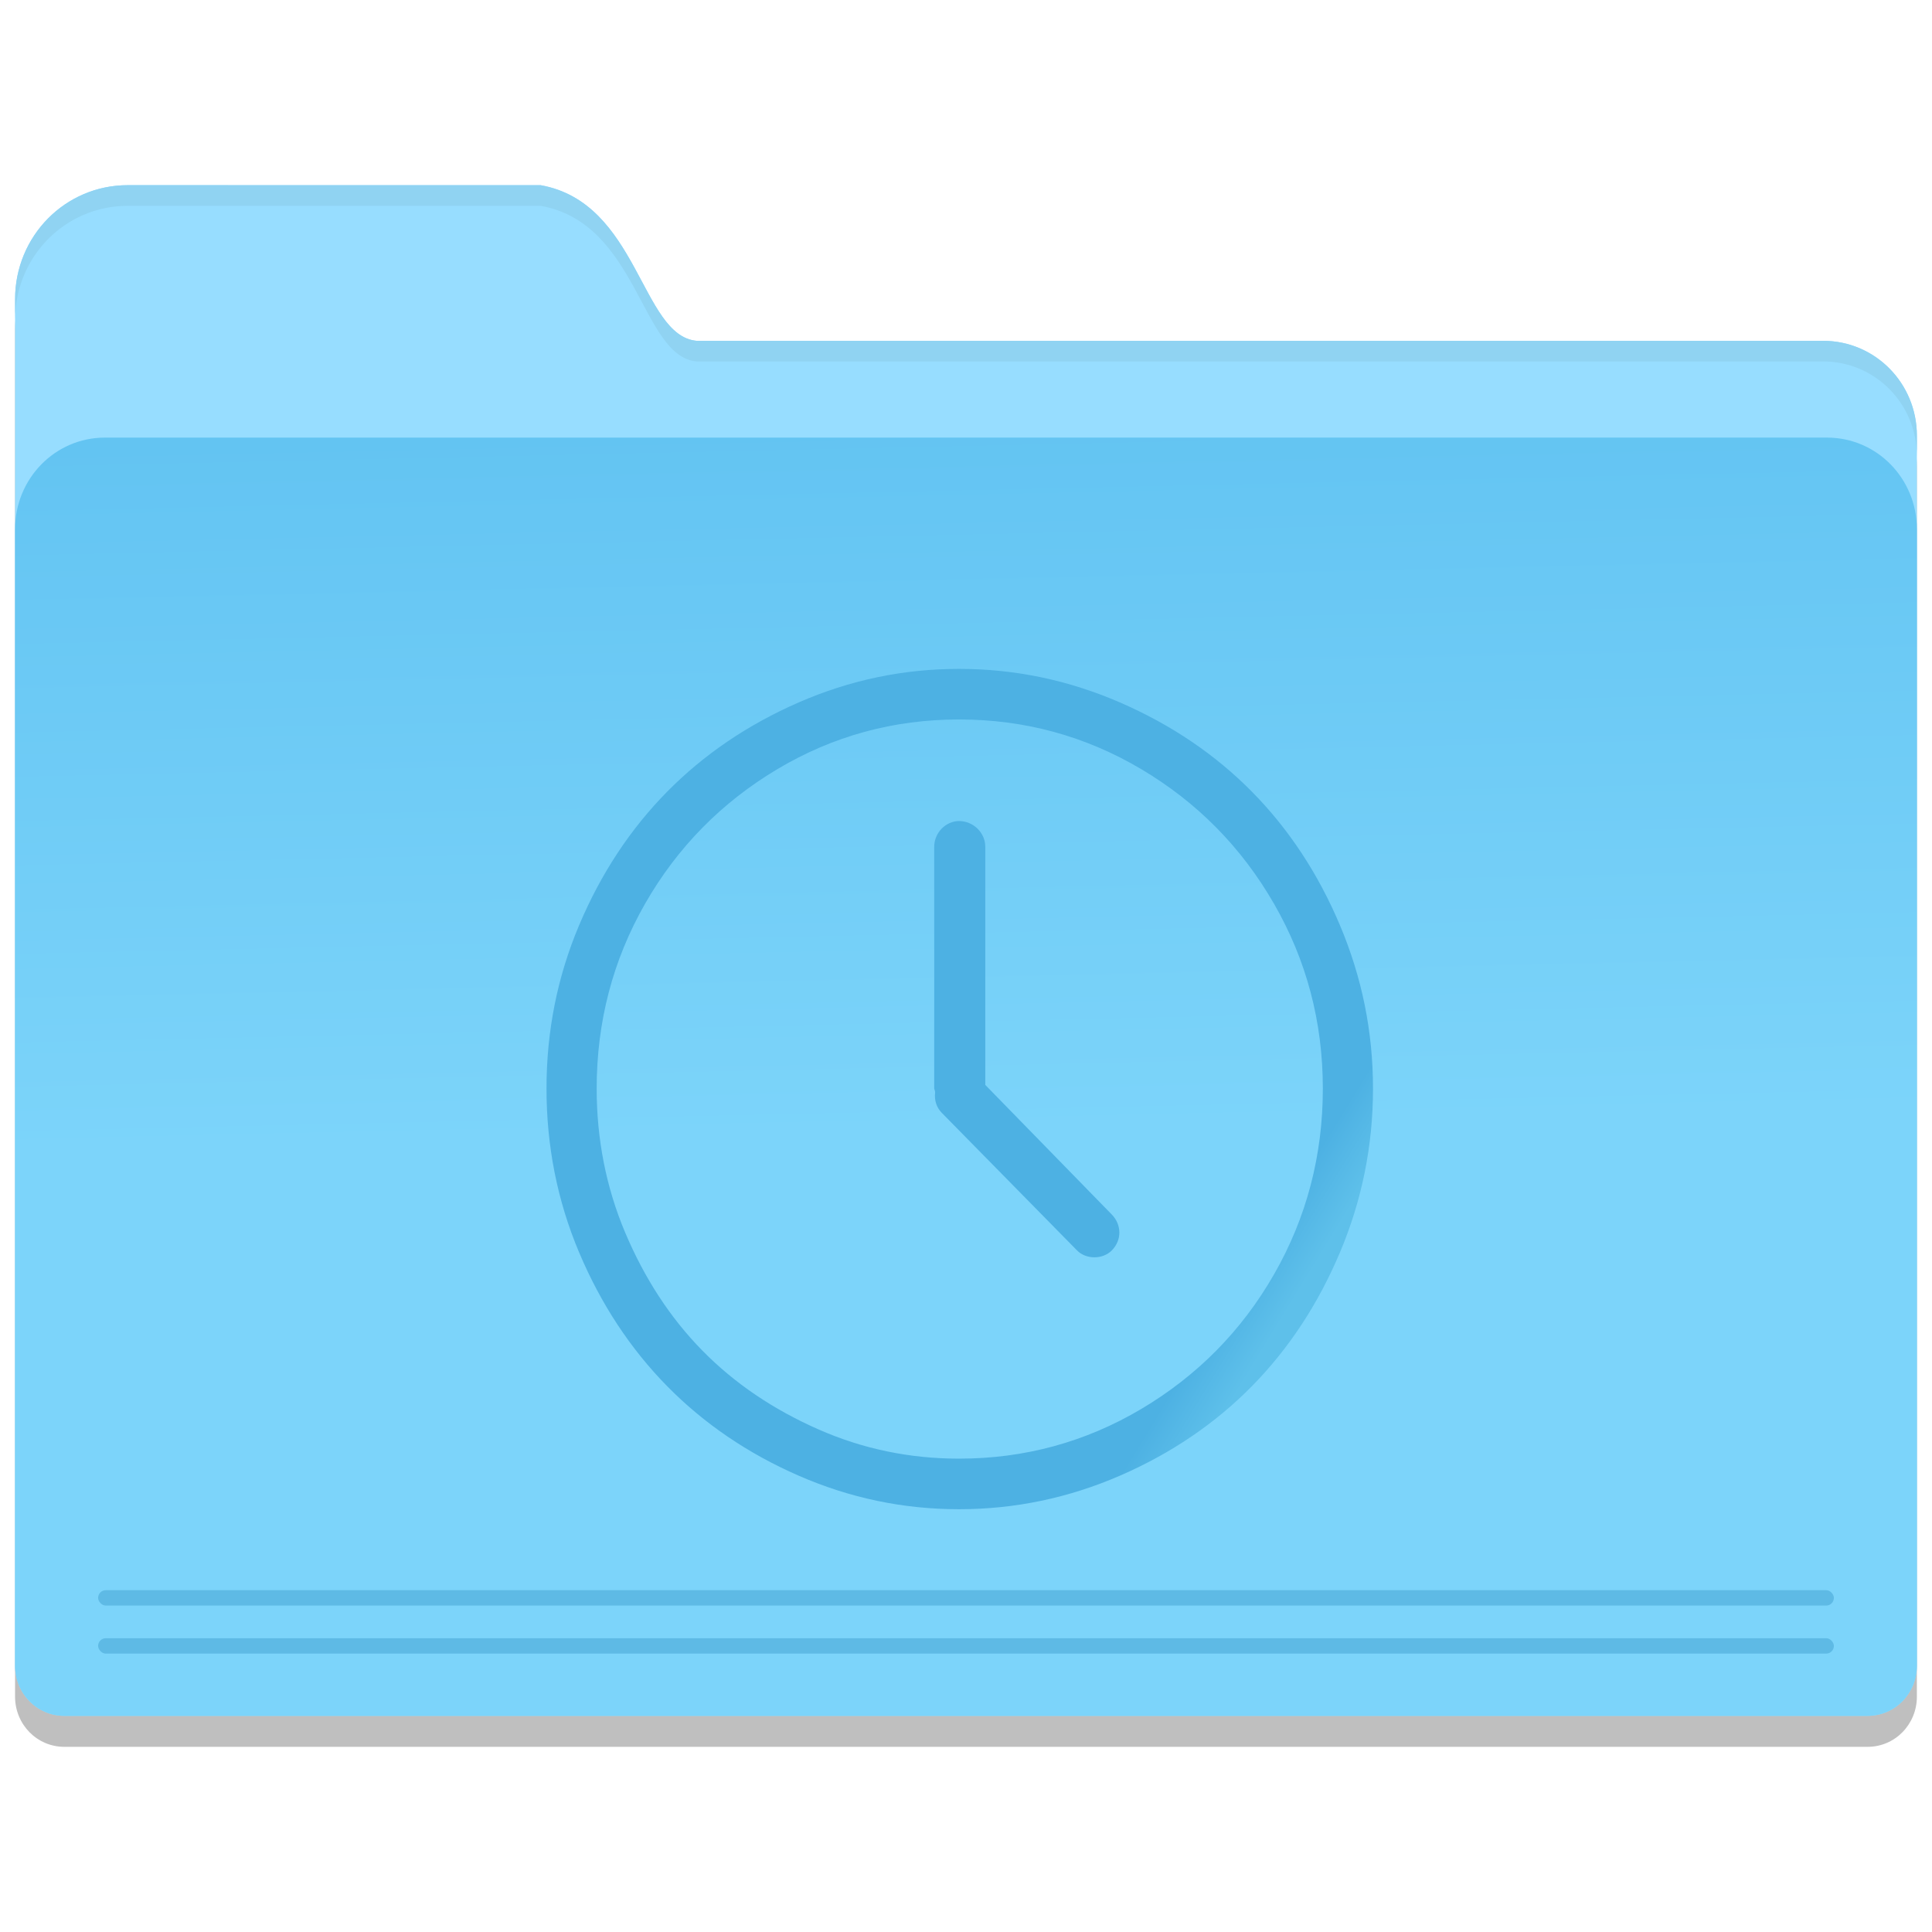 <?xml version="1.0" encoding="UTF-8" standalone="no"?>
<!-- Created with Inkscape (http://www.inkscape.org/) -->

<svg
   xmlns:osb="http://www.openswatchbook.org/uri/2009/osb"
   xmlns:dc="http://purl.org/dc/elements/1.1/"
   xmlns:cc="http://creativecommons.org/ns#"
   xmlns:rdf="http://www.w3.org/1999/02/22-rdf-syntax-ns#"
   xmlns:svg="http://www.w3.org/2000/svg"
   xmlns="http://www.w3.org/2000/svg"
   xmlns:xlink="http://www.w3.org/1999/xlink"
   xmlns:sodipodi="http://sodipodi.sourceforge.net/DTD/sodipodi-0.dtd"
   xmlns:inkscape="http://www.inkscape.org/namespaces/inkscape"
   width="128"
   height="128"
   viewBox="0 0 33.867 33.867"
   version="1.1"
   id="svg8"
   inkscape:version="0.92.2 5c3e80d, 2017-08-06"
   sodipodi:docname="folder_temp.svg">
  <defs
     id="defs2">
    <linearGradient
       inkscape:collect="always"
       xlink:href="#linearGradient7009"
       id="linearGradient7011"
       x1="123.074"
       y1="84.321"
       x2="124.111"
       y2="132.429"
       gradientUnits="userSpaceOnUse"
       gradientTransform="matrix(0.253,0,0,0.258,-15.968,248.847)" />
    <linearGradient
       inkscape:collect="always"
       id="linearGradient7009">
      <stop
         style="stop-color:#63c4f2;stop-opacity:1"
         offset="0"
         id="stop7005" />
      <stop
         style="stop-color:#7cd4fa;stop-opacity:1"
         offset="1"
         id="stop7007" />
    </linearGradient>
    <linearGradient
       osb:paint="solid"
       id="linearGradient6088">
      <stop
         id="stop6086"
         offset="0"
         style="stop-color:#51b3e3;stop-opacity:1;" />
    </linearGradient>
    <linearGradient
       osb:paint="solid"
       id="linearGradient6987">
      <stop
         id="stop6985"
         offset="0"
         style="stop-color:#77d2fb;stop-opacity:1;" />
    </linearGradient>
    <linearGradient
       id="linearGradient8382"
       inkscape:collect="always">
      <stop
         id="stop8378"
         offset="0"
         style="stop-color:#4db0e3;stop-opacity:1" />
      <stop
         id="stop8380"
         offset="1"
         style="stop-color:#5ebfea;stop-opacity:1" />
    </linearGradient>
    <linearGradient
       gradientUnits="userSpaceOnUse"
       y2="539.711"
       x2="503.527"
       y1="517.434"
       x1="467.76"
       id="linearGradient1100"
       xlink:href="#linearGradient8382"
       inkscape:collect="always" />
    <linearGradient
       inkscape:collect="always"
       xlink:href="#linearGradient8382"
       id="linearGradient1689"
       gradientUnits="userSpaceOnUse"
       x1="467.76"
       y1="517.434"
       x2="503.527"
       y2="539.711" />
    <linearGradient
       inkscape:collect="always"
       xlink:href="#linearGradient8382"
       id="linearGradient1691"
       gradientUnits="userSpaceOnUse"
       x1="467.76"
       y1="517.434"
       x2="503.527"
       y2="539.711" />
    <linearGradient
       inkscape:collect="always"
       xlink:href="#linearGradient8382"
       id="linearGradient1693"
       gradientUnits="userSpaceOnUse"
       x1="467.76"
       y1="517.434"
       x2="503.527"
       y2="539.711" />
    <linearGradient
       inkscape:collect="always"
       xlink:href="#linearGradient8382"
       id="linearGradient1695"
       gradientUnits="userSpaceOnUse"
       x1="467.76"
       y1="517.434"
       x2="503.527"
       y2="539.711" />
    <linearGradient
       inkscape:collect="always"
       xlink:href="#linearGradient8382"
       id="linearGradient1697"
       gradientUnits="userSpaceOnUse"
       x1="467.76"
       y1="517.434"
       x2="503.527"
       y2="539.711" />
    <linearGradient
       inkscape:collect="always"
       xlink:href="#linearGradient8382"
       id="linearGradient1699"
       gradientUnits="userSpaceOnUse"
       x1="467.76"
       y1="517.434"
       x2="503.527"
       y2="539.711" />
    <linearGradient
       inkscape:collect="always"
       xlink:href="#linearGradient8382"
       id="linearGradient1701"
       gradientUnits="userSpaceOnUse"
       x1="467.76"
       y1="517.434"
       x2="503.527"
       y2="539.711" />
    <linearGradient
       inkscape:collect="always"
       xlink:href="#linearGradient8382"
       id="linearGradient1703"
       gradientUnits="userSpaceOnUse"
       x1="467.76"
       y1="517.434"
       x2="503.527"
       y2="539.711" />
    <linearGradient
       inkscape:collect="always"
       xlink:href="#linearGradient8382"
       id="linearGradient1705"
       gradientUnits="userSpaceOnUse"
       x1="467.76"
       y1="517.434"
       x2="503.527"
       y2="539.711" />
    <linearGradient
       inkscape:collect="always"
       xlink:href="#linearGradient8382"
       id="linearGradient1707"
       gradientUnits="userSpaceOnUse"
       x1="467.76"
       y1="517.434"
       x2="503.527"
       y2="539.711" />
    <linearGradient
       inkscape:collect="always"
       xlink:href="#linearGradient8382"
       id="linearGradient1709"
       gradientUnits="userSpaceOnUse"
       x1="467.76"
       y1="517.434"
       x2="503.527"
       y2="539.711" />
    <linearGradient
       inkscape:collect="always"
       xlink:href="#linearGradient8382"
       id="linearGradient1711"
       gradientUnits="userSpaceOnUse"
       x1="467.76"
       y1="517.434"
       x2="503.527"
       y2="539.711" />
    <linearGradient
       inkscape:collect="always"
       xlink:href="#linearGradient8382"
       id="linearGradient1713"
       gradientUnits="userSpaceOnUse"
       x1="467.76"
       y1="517.434"
       x2="503.527"
       y2="539.711" />
    <linearGradient
       inkscape:collect="always"
       xlink:href="#linearGradient8382"
       id="linearGradient1715"
       gradientUnits="userSpaceOnUse"
       x1="467.76"
       y1="517.434"
       x2="503.527"
       y2="539.711" />
    <linearGradient
       inkscape:collect="always"
       xlink:href="#linearGradient8382"
       id="linearGradient1717"
       gradientUnits="userSpaceOnUse"
       x1="467.76"
       y1="517.434"
       x2="503.527"
       y2="539.711" />
    <linearGradient
       inkscape:collect="always"
       xlink:href="#linearGradient8382"
       id="linearGradient1719"
       gradientUnits="userSpaceOnUse"
       x1="467.76"
       y1="517.434"
       x2="503.527"
       y2="539.711" />
    <linearGradient
       inkscape:collect="always"
       xlink:href="#linearGradient8382"
       id="linearGradient1721"
       gradientUnits="userSpaceOnUse"
       x1="467.76"
       y1="517.434"
       x2="503.527"
       y2="539.711" />
    <linearGradient
       inkscape:collect="always"
       xlink:href="#linearGradient8382"
       id="linearGradient1723"
       gradientUnits="userSpaceOnUse"
       x1="467.76"
       y1="517.434"
       x2="503.527"
       y2="539.711" />
    <linearGradient
       inkscape:collect="always"
       xlink:href="#linearGradient8382"
       id="linearGradient1725"
       gradientUnits="userSpaceOnUse"
       x1="467.76"
       y1="517.434"
       x2="503.527"
       y2="539.711" />
    <linearGradient
       inkscape:collect="always"
       xlink:href="#linearGradient8382"
       id="linearGradient1727"
       gradientUnits="userSpaceOnUse"
       x1="467.76"
       y1="517.434"
       x2="503.527"
       y2="539.711" />
    <linearGradient
       inkscape:collect="always"
       xlink:href="#linearGradient8382"
       id="linearGradient1729"
       gradientUnits="userSpaceOnUse"
       x1="467.76"
       y1="517.434"
       x2="503.527"
       y2="539.711" />
    <linearGradient
       inkscape:collect="always"
       xlink:href="#linearGradient8382"
       id="linearGradient1731"
       gradientUnits="userSpaceOnUse"
       x1="467.76"
       y1="517.434"
       x2="503.527"
       y2="539.711" />
    <linearGradient
       inkscape:collect="always"
       xlink:href="#linearGradient8382"
       id="linearGradient1733"
       gradientUnits="userSpaceOnUse"
       x1="467.76"
       y1="517.434"
       x2="503.527"
       y2="539.711" />
    <linearGradient
       inkscape:collect="always"
       xlink:href="#linearGradient8382"
       id="linearGradient1735"
       gradientUnits="userSpaceOnUse"
       x1="467.76"
       y1="517.434"
       x2="503.527"
       y2="539.711" />
    <linearGradient
       inkscape:collect="always"
       xlink:href="#linearGradient8382"
       id="linearGradient1737"
       gradientUnits="userSpaceOnUse"
       x1="467.76"
       y1="517.434"
       x2="503.527"
       y2="539.711" />
  </defs>
  <sodipodi:namedview
     id="base"
     pagecolor="#ffffff"
     bordercolor="#666666"
     borderopacity="1.0"
     inkscape:pageopacity="0.0"
     inkscape:pageshadow="2"
     inkscape:zoom="1.8101934"
     inkscape:cx="34.15303"
     inkscape:cy="62.341914"
     inkscape:document-units="mm"
     inkscape:current-layer="layer1"
     showgrid="false"
     inkscape:window-width="1600"
     inkscape:window-height="814"
     inkscape:window-x="0"
     inkscape:window-y="0"
     inkscape:window-maximized="1"
     units="px" />
  <g
     inkscape:label="Layer 1"
     inkscape:groupmode="layer"
     id="layer1"
     transform="translate(0,-263.133)">
    <path
       id="path3726"
       style="opacity:0.25;fill:#000000;fill-opacity:1;stroke-width:0.073"
       d="m 1.839,271.347 c -0.872,0 -1.575,0.717 -1.575,1.607 v 7.471 11.722 0.727 c 0,0.488 0.385,0.88 0.863,0.88 h 0.712 30.188 0.712 c 0.478,0 0.863,-0.392 0.863,-0.88 v -0.727 -11.722 -7.471 c 0,-0.89 -0.702,-1.607 -1.575,-1.607 z m 0.399,-4.425 c -1.094,0 -1.974,0.891 -1.974,1.998 v 2.393 2.432 8.28 c 0,0.921 0.733,1.663 1.643,1.663 H 31.959 c 0.91,0 1.643,-0.742 1.643,-1.663 v -10.711 c 0,-0.921 -0.733,-1.663 -1.643,-1.663 l -19.749,-8e-5 c -0.975,-0.092 -1.017,-2.423 -2.733,-2.728 z"
       inkscape:connector-curvature="0" />
    <path
       inkscape:connector-curvature="0"
       d="m 1.839,270.804 c -0.872,0 -1.575,0.717 -1.575,1.607 v 7.471 11.722 0.727 c 0,0.488 0.385,0.88 0.863,0.88 h 0.712 30.188 0.712 c 0.478,0 0.863,-0.392 0.863,-0.88 v -0.727 -11.722 -7.471 c 0,-0.89 -0.702,-1.607 -1.575,-1.607 z m 0.399,-4.425 c -1.094,0 -1.974,0.891 -1.974,1.998 v 2.393 2.432 8.28 c 0,0.921 0.733,1.663 1.643,1.663 H 31.959 c 0.91,0 1.643,-0.742 1.643,-1.663 v -10.711 c 0,-0.921 -0.733,-1.663 -1.643,-1.663 l -19.749,-8e-5 c -0.975,-0.091 -1.017,-2.423 -2.733,-2.728 z"
       style="fill:#97ddff;fill-opacity:1;stroke-width:0.073"
       id="path7028" />
    <path
       inkscape:connector-curvature="0"
       id="rect5176"
       d="m 1.839,270.804 c -0.872,0 -1.575,0.717 -1.575,1.607 v 7.471 11.722 0.727 c 0,0.488 0.385,0.88 0.863,0.88 h 0.712 30.188 0.712 c 0.478,0 0.863,-0.392 0.863,-0.88 v -0.727 -11.722 -7.471 c 0,-0.89 -0.702,-1.607 -1.575,-1.607 z"
       style="fill:url(#linearGradient7011);fill-opacity:1;stroke-width:0.073" />
    <rect
       style="fill:#5ebae5;fill-opacity:1;stroke:none;stroke-width:0.148;stroke-linecap:round;stroke-linejoin:round;stroke-miterlimit:4;stroke-dasharray:none;stroke-opacity:1"
       id="rect5180"
       width="30.427"
       height="0.27"
       x="1.72"
       y="291.008"
       ry="0.135" />
    <rect
       ry="0.135"
       y="291.85"
       x="1.72"
       height="0.27"
       width="30.427"
       id="rect5182"
       style="fill:#5ebae5;fill-opacity:1;stroke:none;stroke-width:0.148;stroke-linecap:round;stroke-linejoin:round;stroke-miterlimit:4;stroke-dasharray:none;stroke-opacity:1" />
    <path
       style="fill:#90d3f2;fill-opacity:1;stroke-width:0.073"
       d="m 2.239,266.379 c -1.094,0 -1.974,0.891 -1.974,1.998 v 0.362 c 0,-1.107 0.881,-1.998 1.974,-1.998 h 7.238 c 1.715,0.305 1.758,2.637 2.733,2.728 h 19.749 c 0.91,0 1.643,0.742 1.643,1.663 v -0.362 c 0,-0.921 -0.733,-1.663 -1.643,-1.663 H 12.21 c -0.975,-0.091 -1.018,-2.423 -2.733,-2.728 z"
       id="path3721"
       inkscape:connector-curvature="0" />
    <g
       transform="matrix(0.645,0,0,0.656,-290.653,-63.283)"
       id="layer1-13"
       inkscape:label="Capa 1"
       style="fill:url(#linearGradient1100);fill-opacity:1;stroke:none;stroke-width:1.538;stroke-miterlimit:4;stroke-dasharray:none;stroke-opacity:1">
      <g
         inkscape:label="Capa 1"
         id="layer1-1-2"
         transform="translate(547.694,-328.641)"
         style="fill:url(#linearGradient1737);fill-opacity:1;stroke:none;stroke-width:1.538;stroke-miterlimit:4;stroke-dasharray:none;stroke-opacity:1">
        <g
           transform="matrix(0.126,0,0,0.126,-162.532,751.546)"
           id="g4265-0"
           style="fill:url(#linearGradient1735);fill-opacity:1;stroke:none;stroke-width:12.19;stroke-miterlimit:4;stroke-dasharray:none;stroke-opacity:1">
          <g
             style="fill:url(#linearGradient1733);fill-opacity:1;stroke:none;stroke-width:83.963;stroke-miterlimit:4;stroke-dasharray:none;stroke-opacity:1"
             transform="matrix(-0.145,0,0,0.145,1220.893,1118.073)"
             id="g10822-9-7">
            <g
               style="fill:url(#linearGradient1731);fill-opacity:1;stroke:none;stroke-width:11.931;stroke-miterlimit:4;stroke-dasharray:none;stroke-opacity:1"
               id="g5043"
               transform="matrix(-7.073,0,0,7.002,2712.232,-7878.291)">
              <g
                 transform="matrix(0.118,0,0,0.118,-131.569,724.006)"
                 id="g6727"
                 style="fill:url(#linearGradient1729);fill-opacity:1;stroke:none;stroke-width:101.364;stroke-miterlimit:4;stroke-dasharray:none;stroke-opacity:1">
                <g
                   style="opacity:0.99;fill:url(#linearGradient1727);fill-opacity:1;stroke:none;stroke-width:41.892;stroke-miterlimit:4;stroke-dasharray:none;stroke-opacity:1"
                   transform="matrix(2.407,0,0,2.432,-456.622,197.916)"
                   id="g12632">
                  <g
                     style="fill:url(#linearGradient1695);fill-opacity:1;stroke:none;stroke-width:41.892;stroke-miterlimit:4;stroke-dasharray:none;stroke-opacity:1"
                     id="g12588">
                    <g
                       style="fill:url(#linearGradient1693);fill-opacity:1;stroke:none;stroke-width:41.892;stroke-miterlimit:4;stroke-dasharray:none;stroke-opacity:1"
                       id="g12590">
                      <path
                         style="fill:url(#linearGradient1689);fill-opacity:1;stroke:none;stroke-width:41.892;stroke-miterlimit:4;stroke-dasharray:none;stroke-opacity:1"
                         inkscape:connector-curvature="0"
                         d="M 587.572,186.881 C 555.306,111.656 500.476,56.947 424.623,24.596 386.711,8.427 346.992,0.168 305.497,0.168 264.009,0.168 224.583,8.349 186.713,24.596 111.488,56.861 56.415,111.535 24.092,186.881 7.895,224.629 0,264.176 0,305.664 c 0,41.496 7.895,81.371 24.092,119.127 32.323,75.346 87.403,130.348 162.621,162.621 37.877,16.247 77.295,24.42 118.784,24.42 41.489,0 81.214,-8.259 119.12,-24.42 C 500.47,555.06 555.3,500.009 587.573,424.791 603.819,386.914 612,347.16 612,305.664 c 0,-41.488 -8.174,-80.907 -24.428,-118.783 z m -48.848,253.972 c -24.021,41.195 -56.929,73.876 -98.375,98.039 -41.195,24.021 -86.332,36.135 -134.845,36.135 -36.47,0 -71.27,-7.024 -104.4,-21.415 C 167.975,539.228 139.371,520.318 115.443,496.397 91.515,472.469 72.47,443.586 58.229,410.4 44.03,377.335 37.149,342.142 37.149,305.665 c 0,-48.52 11.921,-93.428 35.807,-134.509 23.971,-41.231 56.886,-73.947 98.039,-98.04 41.146,-24.092 85.99,-36.142 134.502,-36.142 48.52,0 93.649,12.121 134.845,36.142 41.446,24.164 74.283,56.879 98.375,98.039 24.092,41.153 36.135,85.99 36.135,134.509 0,48.521 -11.964,93.735 -36.128,135.189 z"
                         id="path12592" />
                      <path
                         style="fill:url(#linearGradient1691);fill-opacity:1;stroke:none;stroke-width:41.892;stroke-miterlimit:4;stroke-dasharray:none;stroke-opacity:1"
                         inkscape:connector-curvature="0"
                         d="M 324.906,302.988 V 129.659 c 0,-10.372 -9.037,-18.738 -19.41,-18.738 -9.701,0 -18.403,8.366 -18.403,18.738 v 176.005 c 0,0.336 0.671,1.678 0.671,2.678 -0.671,6.024 1.007,11.043 5.019,15.062 L 392.836,423.45 c 6.695,6.695 19.073,6.695 25.763,0 7.694,-7.695 7.188,-18.86 0,-26.099 z"
                         id="path12594" />
                    </g>
                  </g>
                  <g
                     style="fill:url(#linearGradient1697);fill-opacity:1;stroke:none;stroke-width:41.892;stroke-miterlimit:4;stroke-dasharray:none;stroke-opacity:1"
                     id="g12596" />
                  <g
                     style="fill:url(#linearGradient1699);fill-opacity:1;stroke:none;stroke-width:41.892;stroke-miterlimit:4;stroke-dasharray:none;stroke-opacity:1"
                     id="g12598" />
                  <g
                     style="fill:url(#linearGradient1701);fill-opacity:1;stroke:none;stroke-width:41.892;stroke-miterlimit:4;stroke-dasharray:none;stroke-opacity:1"
                     id="g12600" />
                  <g
                     style="fill:url(#linearGradient1703);fill-opacity:1;stroke:none;stroke-width:41.892;stroke-miterlimit:4;stroke-dasharray:none;stroke-opacity:1"
                     id="g12602" />
                  <g
                     style="fill:url(#linearGradient1705);fill-opacity:1;stroke:none;stroke-width:41.892;stroke-miterlimit:4;stroke-dasharray:none;stroke-opacity:1"
                     id="g12604" />
                  <g
                     style="fill:url(#linearGradient1707);fill-opacity:1;stroke:none;stroke-width:41.892;stroke-miterlimit:4;stroke-dasharray:none;stroke-opacity:1"
                     id="g12606" />
                  <g
                     style="fill:url(#linearGradient1709);fill-opacity:1;stroke:none;stroke-width:41.892;stroke-miterlimit:4;stroke-dasharray:none;stroke-opacity:1"
                     id="g12608" />
                  <g
                     style="fill:url(#linearGradient1711);fill-opacity:1;stroke:none;stroke-width:41.892;stroke-miterlimit:4;stroke-dasharray:none;stroke-opacity:1"
                     id="g12610" />
                  <g
                     style="fill:url(#linearGradient1713);fill-opacity:1;stroke:none;stroke-width:41.892;stroke-miterlimit:4;stroke-dasharray:none;stroke-opacity:1"
                     id="g12612" />
                  <g
                     style="fill:url(#linearGradient1715);fill-opacity:1;stroke:none;stroke-width:41.892;stroke-miterlimit:4;stroke-dasharray:none;stroke-opacity:1"
                     id="g12614" />
                  <g
                     style="fill:url(#linearGradient1717);fill-opacity:1;stroke:none;stroke-width:41.892;stroke-miterlimit:4;stroke-dasharray:none;stroke-opacity:1"
                     id="g12616" />
                  <g
                     style="fill:url(#linearGradient1719);fill-opacity:1;stroke:none;stroke-width:41.892;stroke-miterlimit:4;stroke-dasharray:none;stroke-opacity:1"
                     id="g12618" />
                  <g
                     style="fill:url(#linearGradient1721);fill-opacity:1;stroke:none;stroke-width:41.892;stroke-miterlimit:4;stroke-dasharray:none;stroke-opacity:1"
                     id="g12620" />
                  <g
                     style="fill:url(#linearGradient1723);fill-opacity:1;stroke:none;stroke-width:41.892;stroke-miterlimit:4;stroke-dasharray:none;stroke-opacity:1"
                     id="g12622" />
                  <g
                     style="fill:url(#linearGradient1725);fill-opacity:1;stroke:none;stroke-width:41.892;stroke-miterlimit:4;stroke-dasharray:none;stroke-opacity:1"
                     id="g12624" />
                </g>
              </g>
            </g>
          </g>
        </g>
      </g>
    </g>
  </g>
</svg>
